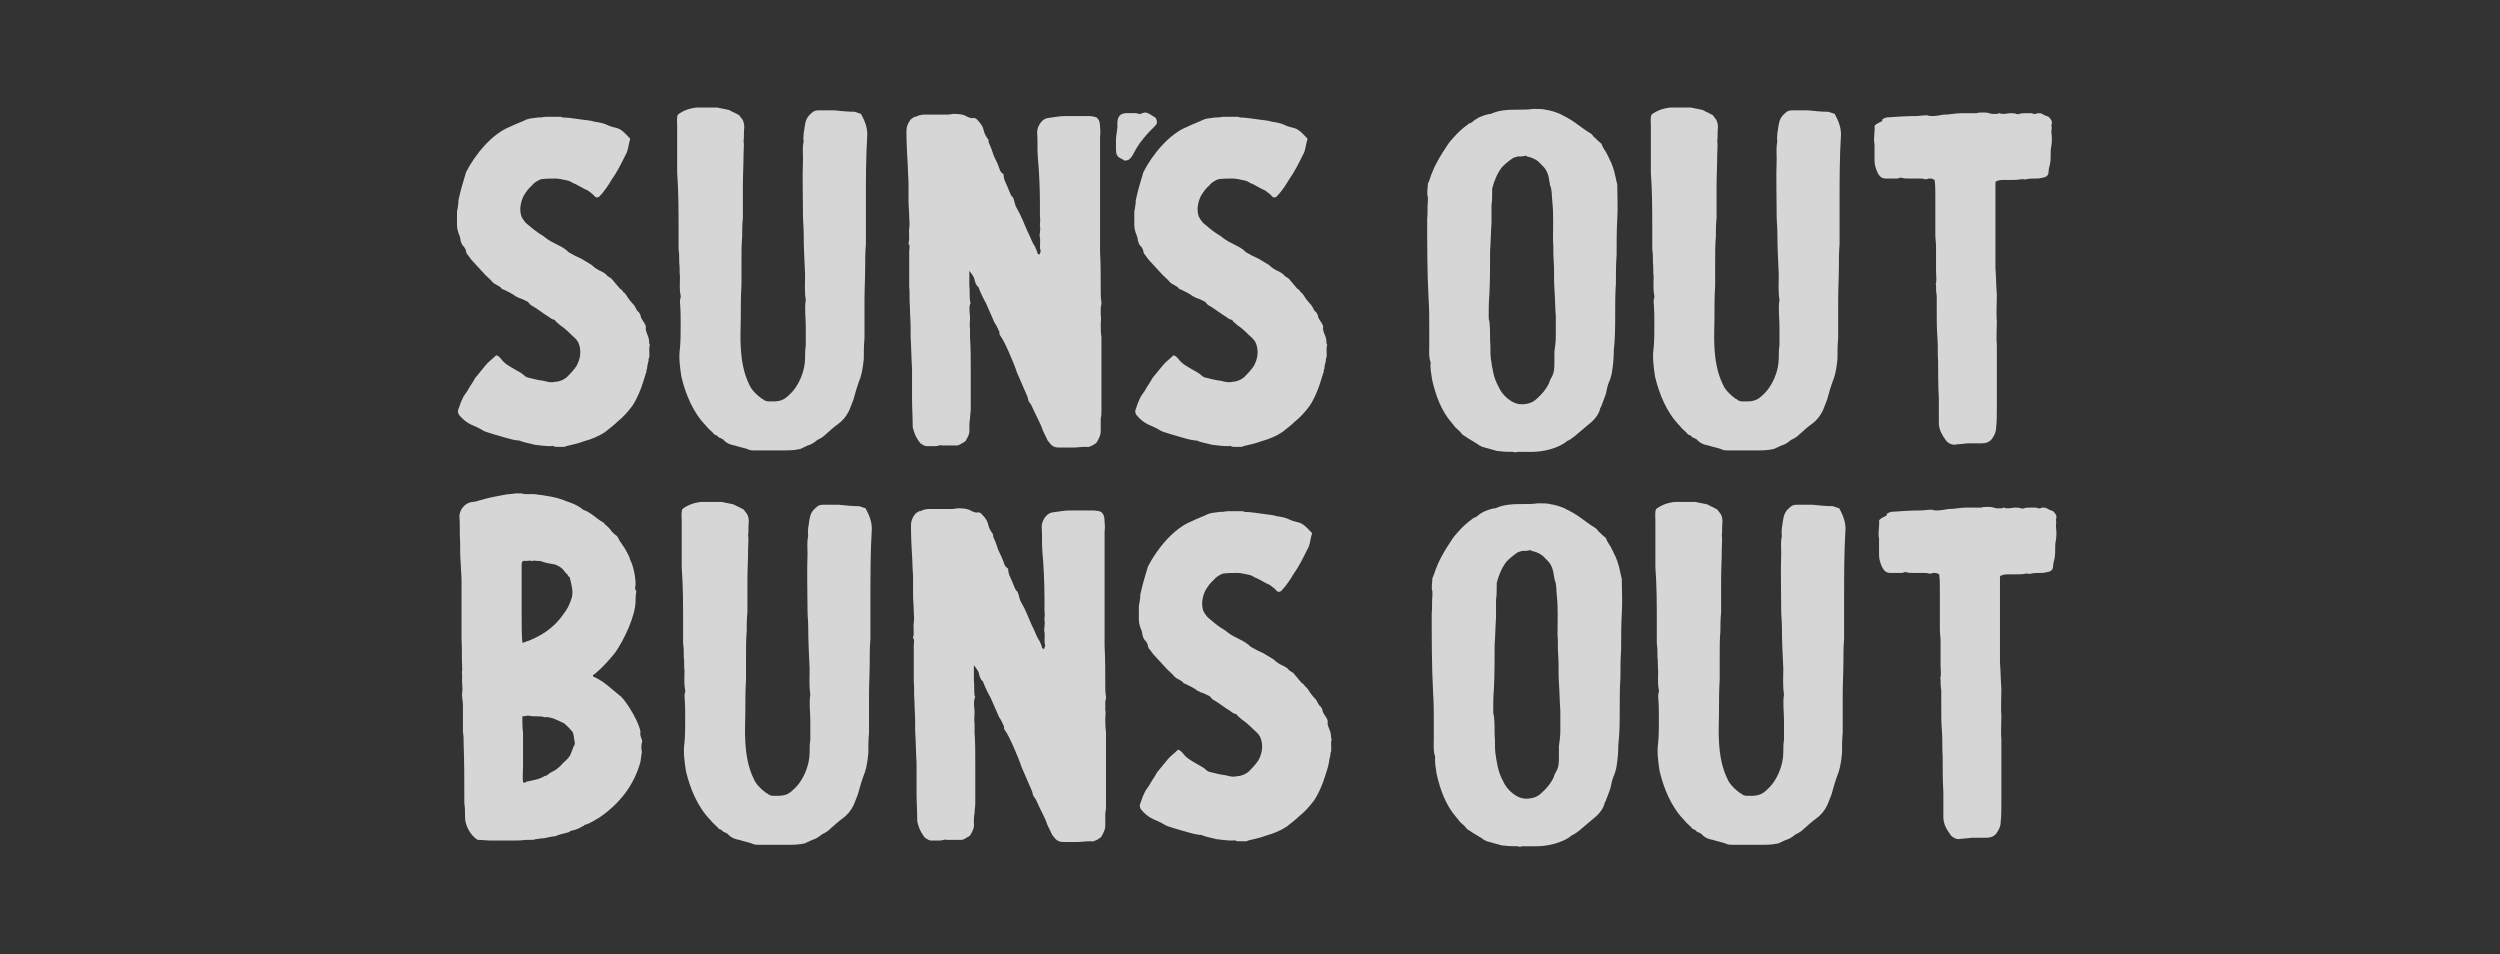 <svg width="186" height="71" viewBox="0 0 186 71" fill="none" xmlns="http://www.w3.org/2000/svg">
<rect x="0" y="0" width="186" height="71" fill="#333333" stroke="none"/>
<path d="M36.913 26.433C37.12 26.486 37.172 26.592 37.276 26.698C37.536 27.067 37.953 27.279 38.316 27.49C38.577 27.648 38.837 27.754 39.097 28.018C39.097 28.018 39.149 28.018 39.2 28.071C39.617 28.177 40.033 28.282 40.449 28.335C40.657 28.388 40.865 28.441 41.073 28.441C41.177 28.441 41.333 28.388 41.489 28.388C41.749 28.335 41.957 28.229 42.165 28.071C42.425 27.807 42.685 27.543 42.893 27.226C43.153 26.75 43.257 26.223 43.101 25.694C43.049 25.483 42.945 25.325 42.789 25.166C42.425 24.849 42.113 24.479 41.697 24.215C41.593 24.11 41.437 24.004 41.333 23.899C41.333 23.846 41.281 23.793 41.228 23.793C41.021 23.74 40.917 23.634 40.761 23.529C40.397 23.318 40.033 23 39.565 22.736C39.356 22.631 39.356 22.472 39.2 22.42C38.993 22.314 38.785 22.208 38.576 22.156C38.525 22.103 38.472 22.103 38.369 22.05C38.108 21.838 37.744 21.68 37.432 21.522C37.38 21.522 37.328 21.522 37.328 21.469C37.172 21.258 36.86 21.205 36.652 20.994C36.444 20.73 36.132 20.518 35.924 20.254C35.664 19.99 35.404 19.673 35.144 19.409C34.988 19.251 34.884 19.039 34.728 18.881C34.728 18.828 34.676 18.775 34.676 18.723C34.676 18.564 34.572 18.458 34.52 18.353C34.364 18.247 34.312 18.036 34.26 17.878C34.26 17.719 34.208 17.561 34.156 17.455C34.052 17.191 34 16.98 34 16.716V15.923C34 15.765 34 15.659 34.052 15.501C34.052 15.342 34.104 15.237 34.104 15.078V14.92C34.26 14.181 34.468 13.494 34.676 12.807C35.352 11.487 36.6 9.955 37.953 9.427C38.369 9.216 38.733 9.11 39.149 8.899C39.409 8.793 39.721 8.793 40.033 8.74H40.137C40.345 8.74 40.501 8.688 40.657 8.688H41.593C41.697 8.688 41.801 8.688 41.853 8.74C42.321 8.74 42.841 8.846 43.309 8.899C43.621 8.951 43.933 8.951 44.245 9.057C44.609 9.11 44.921 9.163 45.233 9.321C45.441 9.427 45.701 9.48 45.909 9.533C46.273 9.638 46.533 9.955 46.793 10.219C46.897 10.272 46.897 10.378 46.845 10.483C46.741 10.853 46.741 11.223 46.533 11.54C46.221 12.174 45.909 12.807 45.493 13.388C45.285 13.758 44.921 14.286 44.609 14.603C44.505 14.709 44.401 14.709 44.297 14.656C44.193 14.55 44.141 14.498 44.089 14.445C43.881 14.286 43.725 14.128 43.517 14.075C43.309 13.969 43.049 13.811 42.841 13.705C42.633 13.652 42.477 13.494 42.269 13.441C41.957 13.388 41.645 13.283 41.333 13.283C40.969 13.283 40.605 13.283 40.241 13.335C39.981 13.441 39.721 13.599 39.565 13.811C39.305 14.022 39.097 14.339 38.941 14.603C38.733 15.078 38.628 15.554 38.785 16.082C38.889 16.293 38.993 16.451 39.149 16.61C39.461 16.874 39.773 17.138 40.085 17.349C40.241 17.455 40.449 17.561 40.553 17.666C41.229 18.194 41.801 18.247 42.321 18.775C42.581 18.934 42.997 19.145 43.257 19.251C43.517 19.409 43.777 19.568 44.037 19.726C44.245 19.938 44.505 20.096 44.765 20.201C44.921 20.307 45.077 20.36 45.129 20.465C45.181 20.518 45.233 20.571 45.337 20.624C45.389 20.677 45.441 20.677 45.493 20.73C45.701 20.994 45.909 21.205 46.117 21.469C46.221 21.522 46.325 21.627 46.377 21.733C46.481 21.786 46.533 21.891 46.585 21.944C46.741 22.208 46.949 22.473 47.157 22.684C47.209 22.736 47.261 22.842 47.313 22.948C47.365 23.053 47.417 23.159 47.521 23.212C47.573 23.318 47.677 23.423 47.677 23.582C47.729 23.74 47.833 23.846 47.885 23.951C47.989 24.11 48.093 24.268 48.041 24.427C48.041 24.585 48.093 24.691 48.145 24.849C48.249 25.061 48.301 25.272 48.301 25.536C48.301 25.589 48.353 25.642 48.353 25.642C48.249 25.959 48.353 26.276 48.301 26.592C48.249 26.645 48.249 26.751 48.249 26.857C48.197 27.068 48.145 27.226 48.145 27.438C48.093 27.49 48.093 27.596 48.093 27.649C47.937 28.124 47.781 28.705 47.573 29.18C47.417 29.55 47.261 29.867 47.053 30.184C46.741 30.607 46.377 31.029 45.909 31.399C45.649 31.663 45.337 31.874 45.025 32.138C44.557 32.455 44.037 32.666 43.465 32.825C43.049 32.983 42.581 33.089 42.113 33.194C42.06 33.247 41.956 33.247 41.904 33.247H41.437C41.385 33.247 41.281 33.247 41.176 33.194C41.125 33.142 41.072 33.194 40.969 33.194C40.605 33.194 40.188 33.142 39.772 33.089C39.408 32.983 38.992 32.93 38.628 32.772H38.524C38.056 32.719 37.64 32.561 37.224 32.455C36.86 32.349 36.496 32.244 36.184 32.138C36.028 32.086 35.924 32.033 35.768 31.927C35.56 31.821 35.352 31.716 35.092 31.61C34.728 31.452 34.416 31.188 34.156 30.871C34.052 30.712 34.052 30.554 34.104 30.448C34.208 30.184 34.26 29.973 34.364 29.762C34.468 29.497 34.624 29.286 34.78 29.075C34.936 28.758 35.196 28.441 35.352 28.124C35.612 27.807 35.872 27.49 36.132 27.174C36.34 26.909 36.652 26.698 36.912 26.434L36.913 26.433Z" fill="white" fill-opacity="0.8"/>
<path d="M64.058 8.476C64.318 8.951 64.526 9.426 64.526 10.007C64.422 11.697 64.422 13.387 64.422 15.078V18.194C64.37 18.775 64.37 19.303 64.37 19.831C64.37 20.676 64.318 21.521 64.318 22.366V25.166C64.266 25.694 64.266 26.222 64.266 26.698C64.214 27.173 64.162 27.648 64.006 28.123C63.798 28.652 63.642 29.18 63.486 29.761C63.382 30.025 63.278 30.289 63.174 30.553C62.966 30.976 62.706 31.292 62.342 31.557C62.03 31.768 61.77 32.032 61.458 32.296C61.302 32.454 61.094 32.613 60.834 32.718C60.678 32.824 60.522 32.983 60.262 33.088C60.054 33.141 59.794 33.299 59.534 33.405C59.066 33.511 58.65 33.511 58.13 33.511H56.154C55.946 33.511 55.789 33.511 55.582 33.405C55.27 33.299 54.958 33.247 54.646 33.141C54.333 33.088 54.074 32.983 53.865 32.771C53.814 32.666 53.709 32.666 53.658 32.613C53.554 32.56 53.449 32.56 53.398 32.454C53.346 32.401 53.242 32.349 53.189 32.349C53.138 32.296 53.086 32.296 53.086 32.243C52.877 32.032 52.669 31.873 52.514 31.662C51.577 30.711 51.005 29.338 50.693 28.018C50.589 27.331 50.485 26.591 50.589 25.905C50.641 25.324 50.641 24.743 50.641 24.162C50.641 23.581 50.641 23.053 50.589 22.472C50.589 22.366 50.589 22.26 50.641 22.155V21.997C50.537 21.521 50.589 21.046 50.589 20.57C50.537 20.253 50.589 19.884 50.537 19.567C50.537 19.197 50.537 18.88 50.485 18.51V17.032C50.485 15.658 50.485 14.232 50.381 12.859V9.373C50.381 9.056 50.329 8.792 50.433 8.528C50.849 8.211 51.317 8.053 51.837 8H53.346C53.605 8.053 53.865 8.106 54.126 8.158C54.23 8.158 54.386 8.264 54.489 8.317C54.646 8.37 54.802 8.475 55.01 8.581C55.01 8.581 55.062 8.687 55.114 8.739C55.322 8.951 55.374 9.215 55.374 9.479C55.322 9.796 55.374 10.165 55.322 10.482C55.374 10.799 55.322 11.116 55.322 11.433C55.322 12.225 55.27 13.07 55.27 13.863V16.239C55.218 16.715 55.218 17.137 55.218 17.613C55.166 18.194 55.166 18.775 55.166 19.408V21.204C55.114 22.049 55.114 22.841 55.114 23.634C55.114 24.373 55.062 25.113 55.114 25.852C55.166 26.803 55.322 27.753 55.738 28.598C55.894 28.968 56.154 29.232 56.466 29.496C56.57 29.549 56.622 29.655 56.778 29.708C56.882 29.813 57.038 29.866 57.194 29.866H57.506C58.026 29.866 58.338 29.76 58.702 29.391C59.43 28.757 59.898 27.595 59.898 26.644C59.898 26.327 59.898 26.01 59.95 25.694V24.268C59.95 23.634 59.846 23 59.95 22.313C59.846 21.679 59.898 21.046 59.898 20.412C59.846 19.356 59.794 18.299 59.794 17.296C59.794 16.873 59.742 16.503 59.742 16.081C59.742 14.655 59.69 13.229 59.742 11.803C59.742 11.38 59.69 10.957 59.794 10.535C59.742 10.324 59.794 10.113 59.794 9.901C59.846 9.69 59.846 9.479 59.898 9.267C59.95 8.897 60.106 8.633 60.366 8.422C60.522 8.264 60.678 8.211 60.886 8.211H62.082C62.602 8.264 63.07 8.316 63.59 8.316C63.746 8.369 63.902 8.422 64.058 8.475L64.058 8.476Z" fill="white" fill-opacity="0.8"/>
<path d="M67.439 9.743C67.439 9.426 67.543 9.162 67.751 8.898C67.855 8.792 67.959 8.74 68.062 8.687C68.167 8.687 68.271 8.634 68.375 8.581C68.479 8.581 68.583 8.528 68.687 8.528H70.299C70.507 8.528 70.663 8.528 70.871 8.476C71.235 8.476 71.651 8.476 71.963 8.687C72.067 8.739 72.223 8.792 72.379 8.792C72.483 8.74 72.535 8.792 72.639 8.845C72.847 9.057 73.055 9.268 73.159 9.585C73.211 9.849 73.315 10.113 73.523 10.377C73.575 10.43 73.523 10.535 73.575 10.641C73.731 10.958 73.835 11.275 73.939 11.592C74.095 11.908 74.251 12.226 74.355 12.542C74.407 12.754 74.511 12.859 74.667 12.965C74.667 13.176 74.719 13.387 74.823 13.599C74.927 13.81 75.031 14.074 75.135 14.338C75.187 14.444 75.239 14.602 75.343 14.655C75.395 14.761 75.447 14.866 75.447 14.919C75.499 15.13 75.551 15.341 75.655 15.5C75.967 16.028 76.175 16.609 76.435 17.19C76.643 17.56 76.747 17.982 77.007 18.352C77.059 18.458 77.111 18.616 77.163 18.722C77.163 18.828 77.215 18.933 77.319 18.933C77.371 18.933 77.371 18.88 77.371 18.828C77.423 18.775 77.423 18.722 77.423 18.669C77.319 18.352 77.423 17.983 77.371 17.666C77.319 17.56 77.371 17.401 77.371 17.296C77.371 17.137 77.423 16.979 77.371 16.82V16.609C77.423 16.451 77.371 16.239 77.371 16.081V15.183C77.371 14.021 77.319 12.859 77.215 11.697C77.163 11.063 77.215 10.429 77.163 9.848C77.163 9.426 77.475 8.898 77.891 8.792C78.307 8.739 78.827 8.634 79.243 8.634H80.803C81.063 8.634 81.323 8.634 81.583 8.739C81.844 8.95 81.844 9.267 81.844 9.531C81.895 9.796 81.844 10.06 81.844 10.271V18.669C81.895 19.725 81.895 20.729 81.895 21.732C81.895 21.997 81.895 22.207 81.947 22.472C81.947 22.577 81.947 22.736 81.895 22.841V23.475C81.947 23.687 81.895 23.898 81.895 24.109C81.895 24.426 81.895 24.743 81.947 25.113V30.553C81.947 30.764 81.947 30.923 81.895 31.134V32.084C81.895 32.401 81.739 32.666 81.583 32.929C81.531 32.982 81.479 33.035 81.427 33.035C81.323 33.141 81.167 33.194 81.011 33.247C80.959 33.247 80.959 33.299 80.907 33.247H80.7C80.388 33.247 80.127 33.299 79.815 33.299H78.775C78.567 33.299 78.359 33.247 78.203 33.088C78.099 32.982 78.047 32.877 77.943 32.771C77.787 32.401 77.579 32.085 77.475 31.715C77.267 31.239 77.007 30.764 76.799 30.289C76.747 30.13 76.643 30.025 76.539 29.866C76.487 29.761 76.487 29.602 76.435 29.497C76.175 28.916 75.915 28.282 75.655 27.701C75.499 27.172 74.719 25.324 74.407 24.954C74.355 24.901 74.355 24.796 74.355 24.69C74.251 24.479 74.147 24.215 73.991 24.003L73.367 22.578C73.159 22.208 72.951 21.785 72.795 21.363C72.587 21.204 72.535 20.94 72.483 20.729C72.483 20.623 72.171 20.201 72.118 20.148V21.257C72.171 21.68 72.118 22.049 72.171 22.419C72.223 22.472 72.223 22.577 72.171 22.63C72.067 23 72.171 23.317 72.171 23.687C72.171 23.951 72.118 24.215 72.171 24.479V25.166C72.223 25.905 72.223 26.591 72.223 27.278V30.447C72.223 30.659 72.171 30.923 72.171 31.134C72.118 31.398 72.118 31.662 72.118 31.873C72.171 32.243 72.015 32.507 71.859 32.771C71.859 32.824 71.806 32.824 71.755 32.877C71.65 32.93 71.495 33.035 71.39 33.088C71.286 33.141 71.234 33.141 71.183 33.141H70.09C69.987 33.141 69.934 33.088 69.883 33.141C69.727 33.194 69.571 33.194 69.415 33.194H68.946C68.79 33.194 68.635 33.088 68.478 32.982C68.218 32.666 68.062 32.349 67.959 31.979C67.959 31.926 67.906 31.82 67.906 31.768C67.906 31.029 67.855 30.342 67.855 29.655V27.437C67.803 26.645 67.803 25.852 67.75 25.06V24.373C67.75 23.898 67.699 23.37 67.699 22.842C67.646 22.366 67.699 21.838 67.646 21.31V18.669C67.646 18.511 67.699 18.352 67.646 18.194C67.594 18.194 67.594 18.141 67.594 18.088C67.699 17.718 67.594 17.349 67.646 16.979C67.699 16.715 67.646 16.451 67.646 16.134C67.646 15.764 67.594 15.341 67.594 14.919V13.704C67.594 13.282 67.543 12.859 67.543 12.437C67.49 11.539 67.439 10.641 67.439 9.743L67.439 9.743Z" fill="white" fill-opacity="0.8"/>
<path d="M87.304 26.433C87.512 26.486 87.564 26.592 87.668 26.698C87.928 27.067 88.344 27.279 88.708 27.49C88.969 27.648 89.229 27.754 89.489 28.018C89.489 28.018 89.54 28.018 89.593 28.071C90.008 28.177 90.425 28.282 90.841 28.335C91.048 28.388 91.257 28.441 91.465 28.441C91.569 28.441 91.725 28.388 91.881 28.388C92.141 28.335 92.349 28.229 92.557 28.071C92.817 27.807 93.077 27.543 93.285 27.226C93.545 26.75 93.649 26.223 93.493 25.694C93.441 25.483 93.337 25.325 93.181 25.166C92.817 24.849 92.505 24.479 92.089 24.215C91.985 24.11 91.829 24.004 91.725 23.899C91.725 23.846 91.673 23.793 91.62 23.793C91.413 23.74 91.308 23.634 91.153 23.529C90.789 23.318 90.425 23 89.957 22.736C89.748 22.631 89.748 22.472 89.592 22.42C89.385 22.314 89.177 22.208 88.968 22.156C88.916 22.103 88.864 22.103 88.76 22.05C88.5 21.838 88.136 21.68 87.824 21.522C87.772 21.522 87.72 21.522 87.72 21.469C87.564 21.258 87.252 21.205 87.044 20.994C86.836 20.73 86.524 20.518 86.316 20.254C86.056 19.99 85.796 19.673 85.536 19.409C85.38 19.251 85.276 19.039 85.12 18.881C85.12 18.828 85.068 18.775 85.068 18.723C85.068 18.564 84.964 18.458 84.912 18.353C84.756 18.247 84.704 18.036 84.652 17.878C84.652 17.719 84.6 17.561 84.548 17.455C84.444 17.191 84.392 16.98 84.392 16.716V15.923C84.392 15.765 84.392 15.659 84.444 15.501C84.444 15.342 84.496 15.237 84.496 15.078V14.92C84.652 14.181 84.86 13.494 85.068 12.807C85.744 11.487 86.992 9.955 88.345 9.427C88.761 9.216 89.125 9.11 89.541 8.899C89.801 8.793 90.113 8.793 90.425 8.74H90.529C90.737 8.74 90.893 8.688 91.049 8.688H91.985C92.089 8.688 92.193 8.688 92.245 8.74C92.713 8.74 93.233 8.846 93.701 8.899C94.013 8.951 94.325 8.951 94.637 9.057C95.001 9.11 95.313 9.163 95.625 9.321C95.833 9.427 96.093 9.48 96.301 9.533C96.665 9.638 96.925 9.955 97.185 10.219C97.29 10.272 97.29 10.378 97.237 10.483C97.133 10.853 97.133 11.223 96.925 11.54C96.613 12.174 96.301 12.807 95.885 13.388C95.677 13.758 95.313 14.286 95.001 14.603C94.897 14.709 94.793 14.709 94.689 14.656C94.585 14.55 94.533 14.498 94.481 14.445C94.273 14.286 94.117 14.128 93.909 14.075C93.701 13.969 93.441 13.811 93.233 13.705C93.025 13.652 92.869 13.494 92.661 13.441C92.349 13.388 92.037 13.283 91.725 13.283C91.361 13.283 90.997 13.283 90.633 13.335C90.373 13.441 90.113 13.599 89.957 13.811C89.697 14.022 89.489 14.339 89.333 14.603C89.125 15.078 89.02 15.554 89.177 16.082C89.281 16.293 89.385 16.451 89.541 16.61C89.853 16.874 90.165 17.138 90.477 17.349C90.633 17.455 90.841 17.561 90.945 17.666C91.621 18.194 92.193 18.247 92.713 18.775C92.973 18.934 93.389 19.145 93.649 19.251C93.909 19.409 94.169 19.568 94.429 19.726C94.637 19.938 94.897 20.096 95.157 20.201C95.313 20.307 95.469 20.36 95.521 20.465C95.573 20.518 95.625 20.571 95.729 20.624C95.781 20.677 95.833 20.677 95.885 20.73C96.093 20.994 96.301 21.205 96.509 21.469C96.613 21.522 96.718 21.627 96.769 21.733C96.873 21.786 96.925 21.891 96.977 21.944C97.133 22.208 97.341 22.473 97.549 22.684C97.601 22.736 97.653 22.842 97.705 22.948C97.757 23.053 97.809 23.159 97.913 23.212C97.965 23.318 98.069 23.423 98.069 23.582C98.121 23.74 98.225 23.846 98.277 23.951C98.381 24.11 98.485 24.268 98.433 24.427C98.433 24.585 98.485 24.691 98.537 24.849C98.641 25.061 98.693 25.272 98.693 25.536C98.693 25.589 98.745 25.642 98.745 25.642C98.641 25.959 98.745 26.276 98.693 26.592C98.641 26.645 98.641 26.751 98.641 26.857C98.59 27.068 98.537 27.226 98.537 27.438C98.485 27.49 98.485 27.596 98.485 27.649C98.329 28.124 98.173 28.705 97.965 29.18C97.809 29.55 97.653 29.867 97.445 30.184C97.133 30.607 96.769 31.029 96.301 31.399C96.041 31.663 95.729 31.874 95.417 32.138C94.949 32.455 94.429 32.666 93.857 32.825C93.441 32.983 92.973 33.089 92.505 33.194C92.453 33.247 92.349 33.247 92.297 33.247H91.829C91.776 33.247 91.673 33.247 91.569 33.194C91.517 33.142 91.465 33.194 91.361 33.194C90.997 33.194 90.581 33.142 90.165 33.089C89.801 32.983 89.385 32.93 89.02 32.772H88.916C88.449 32.719 88.032 32.561 87.616 32.455C87.252 32.349 86.888 32.244 86.576 32.138C86.42 32.086 86.316 32.033 86.16 31.927C85.952 31.821 85.744 31.716 85.484 31.61C85.12 31.452 84.808 31.188 84.548 30.871C84.444 30.712 84.444 30.554 84.496 30.448C84.6 30.184 84.652 29.973 84.756 29.762C84.86 29.497 85.016 29.286 85.172 29.075C85.328 28.758 85.588 28.441 85.744 28.124C86.004 27.807 86.264 27.49 86.524 27.174C86.732 26.909 87.044 26.698 87.304 26.434L87.304 26.433Z" fill="white" fill-opacity="0.8"/>
<path d="M106.286 22.208C106.182 20.254 106.182 18.247 106.182 16.292C106.234 15.87 106.182 15.395 106.234 14.972V14.655C106.13 14.338 106.234 14.021 106.234 13.652C106.234 13.652 106.286 13.599 106.286 13.546C106.39 13.335 106.442 13.07 106.546 12.859C106.754 12.278 107.222 11.486 107.586 10.958C107.742 10.694 107.95 10.43 108.158 10.219C108.47 9.849 108.834 9.532 109.198 9.268C109.25 9.215 109.302 9.162 109.406 9.162C109.458 9.109 109.51 9.109 109.562 9.057C109.926 8.74 110.342 8.581 110.81 8.476H110.914C111.59 8.159 112.318 8.159 113.046 8.159C113.358 8.159 113.722 8.159 114.034 8.106H114.294C114.555 8.106 114.762 8.106 114.97 8.159C115.334 8.211 115.699 8.317 116.062 8.476C116.478 8.687 116.895 8.898 117.311 9.215C117.623 9.426 117.935 9.69 118.298 9.902C118.402 9.954 118.507 10.06 118.558 10.166C118.714 10.271 118.87 10.482 119.027 10.588C119.079 10.641 119.183 10.694 119.183 10.799C119.287 11.064 119.495 11.275 119.598 11.539C119.703 11.697 119.755 11.909 119.859 12.067C120.067 12.543 120.17 13.018 120.275 13.546C120.326 13.652 120.326 13.757 120.326 13.863C120.326 14.655 120.379 15.447 120.326 16.239C120.275 17.137 120.275 18.088 120.275 18.986C120.223 19.673 120.223 20.412 120.223 21.099C120.17 21.838 120.17 22.578 120.17 23.317C120.17 24.268 120.17 25.166 120.067 26.064C120.067 26.644 120.014 27.226 119.911 27.806C119.858 28.018 119.807 28.229 119.702 28.44C119.598 28.704 119.546 28.968 119.495 29.233C119.391 29.602 119.235 29.919 119.13 30.236C119.079 30.342 119.027 30.395 119.027 30.5C118.87 30.976 118.506 31.345 118.09 31.662C117.778 31.926 117.466 32.19 117.154 32.455C116.999 32.56 116.894 32.666 116.686 32.771C116.686 32.771 116.634 32.771 116.582 32.824C115.958 33.352 114.814 33.617 114.034 33.617H112.89C112.786 33.669 112.682 33.669 112.578 33.617C112.214 33.617 111.902 33.617 111.538 33.564H111.434C111.07 33.458 110.654 33.352 110.29 33.247C110.185 33.194 110.029 33.141 109.926 33.035C109.666 32.877 109.405 32.719 109.145 32.56C109.042 32.454 108.833 32.402 108.729 32.243C108.678 32.138 108.522 32.032 108.417 31.926C108.261 31.821 108.157 31.609 108.001 31.451C107.221 30.553 106.805 29.391 106.545 28.229C106.493 27.806 106.389 27.384 106.441 26.961C106.285 26.539 106.337 26.064 106.337 25.641V24.373C106.337 23.634 106.337 22.948 106.285 22.208L106.286 22.208ZM110.862 25.324C110.914 25.799 110.862 26.222 110.914 26.645C111.018 27.384 111.122 28.124 111.486 28.758C111.746 29.391 112.474 30.078 113.202 30.078C113.618 30.078 114.034 29.972 114.347 29.655C114.711 29.339 115.023 28.969 115.231 28.546C115.283 28.388 115.335 28.229 115.439 28.071C115.647 27.701 115.647 27.331 115.647 26.962V26.169C115.699 25.8 115.751 25.43 115.751 25.06V23.529C115.699 22.842 115.699 22.155 115.647 21.469C115.595 20.782 115.647 20.096 115.595 19.409C115.543 18.881 115.595 18.353 115.543 17.877C115.543 16.927 115.595 15.923 115.491 14.972C115.439 14.602 115.491 14.18 115.335 13.81C115.283 13.704 115.335 13.652 115.283 13.546C115.231 13.124 115.127 12.701 114.815 12.384C114.711 12.278 114.555 12.12 114.451 12.014C114.191 11.803 113.879 11.697 113.619 11.645C113.567 11.592 113.514 11.592 113.463 11.592C113.307 11.645 113.099 11.645 112.891 11.645C112.786 11.697 112.683 11.697 112.579 11.75C112.267 11.961 112.007 12.173 111.747 12.437C111.383 12.912 111.175 13.44 111.019 14.021V14.18C111.019 14.55 111.019 14.919 110.967 15.289V16.609C110.914 17.296 110.914 17.983 110.863 18.669C110.863 19.726 110.863 20.835 110.811 21.891C110.759 22.472 110.759 23 110.759 23.581C110.759 23.687 110.759 23.793 110.811 23.898C110.863 24.373 110.863 24.849 110.863 25.324L110.862 25.324Z" fill="white" fill-opacity="0.8"/>
<path d="M136.501 8.476C136.76 8.951 136.969 9.426 136.969 10.007C136.864 11.697 136.864 13.387 136.864 15.078V18.194C136.813 18.775 136.813 19.303 136.813 19.831C136.813 20.676 136.76 21.521 136.76 22.366V25.166C136.708 25.694 136.708 26.222 136.708 26.698C136.657 27.173 136.604 27.648 136.448 28.123C136.241 28.652 136.084 29.18 135.929 29.761C135.824 30.025 135.72 30.289 135.616 30.553C135.408 30.976 135.148 31.292 134.784 31.557C134.472 31.768 134.212 32.032 133.9 32.296C133.744 32.454 133.536 32.613 133.276 32.718C133.12 32.824 132.964 32.983 132.704 33.088C132.496 33.141 132.236 33.299 131.976 33.405C131.508 33.511 131.092 33.511 130.572 33.511H128.596C128.388 33.511 128.232 33.511 128.024 33.405C127.712 33.299 127.4 33.247 127.088 33.141C126.776 33.088 126.516 32.983 126.308 32.771C126.256 32.666 126.152 32.666 126.1 32.613C125.996 32.56 125.892 32.56 125.84 32.454C125.788 32.401 125.684 32.349 125.632 32.349C125.58 32.296 125.528 32.296 125.528 32.243C125.32 32.032 125.112 31.873 124.956 31.662C124.02 30.711 123.447 29.338 123.135 28.018C123.031 27.331 122.928 26.591 123.031 25.905C123.084 25.324 123.084 24.743 123.084 24.162C123.084 23.581 123.084 23.053 123.031 22.472C123.031 22.366 123.031 22.26 123.084 22.155V21.997C122.979 21.521 123.031 21.046 123.031 20.57C122.979 20.253 123.031 19.884 122.979 19.567C122.979 19.197 122.979 18.88 122.928 18.51V17.032C122.928 15.658 122.928 14.232 122.824 12.859V9.373C122.824 9.056 122.772 8.792 122.875 8.528C123.291 8.211 123.76 8.053 124.28 8H125.788C126.048 8.053 126.308 8.106 126.568 8.158C126.672 8.158 126.828 8.264 126.932 8.317C127.088 8.37 127.244 8.475 127.452 8.581C127.452 8.581 127.504 8.687 127.556 8.739C127.764 8.951 127.816 9.215 127.816 9.479C127.764 9.796 127.816 10.165 127.764 10.482C127.816 10.799 127.764 11.116 127.764 11.433C127.764 12.225 127.712 13.07 127.712 13.863V16.239C127.66 16.715 127.66 17.137 127.66 17.613C127.608 18.194 127.608 18.775 127.608 19.408V21.204C127.556 22.049 127.556 22.841 127.556 23.634C127.556 24.373 127.504 25.113 127.556 25.852C127.608 26.803 127.764 27.753 128.18 28.598C128.336 28.968 128.596 29.232 128.908 29.496C129.012 29.549 129.064 29.655 129.22 29.708C129.324 29.813 129.48 29.866 129.636 29.866H129.948C130.468 29.866 130.78 29.76 131.144 29.391C131.872 28.757 132.34 27.595 132.34 26.644C132.34 26.327 132.34 26.01 132.392 25.694V24.268C132.392 23.634 132.288 23 132.392 22.313C132.288 21.679 132.34 21.046 132.34 20.412C132.288 19.356 132.236 18.299 132.236 17.296C132.236 16.873 132.184 16.503 132.184 16.081C132.184 14.655 132.132 13.229 132.184 11.803C132.184 11.38 132.132 10.957 132.236 10.535C132.184 10.324 132.236 10.113 132.236 9.901C132.288 9.69 132.288 9.479 132.34 9.267C132.392 8.897 132.548 8.633 132.808 8.422C132.964 8.264 133.12 8.211 133.328 8.211H134.524C135.045 8.264 135.512 8.316 136.032 8.316C136.188 8.369 136.344 8.422 136.501 8.475V8.476Z" fill="white" fill-opacity="0.8"/>
<path d="M139.465 9.373C139.621 9.162 139.881 9.109 140.037 9.004V8.898C140.141 8.792 140.245 8.792 140.348 8.739C141.076 8.687 141.805 8.634 142.533 8.634C142.793 8.634 143.053 8.581 143.261 8.581H143.416C143.521 8.634 143.677 8.634 143.781 8.634C144.041 8.634 144.301 8.581 144.613 8.528H144.665C145.081 8.528 145.497 8.422 145.913 8.422H147.057C147.213 8.37 147.369 8.37 147.525 8.37C147.681 8.37 147.837 8.37 147.993 8.422C148.045 8.422 148.149 8.475 148.201 8.475H148.565C148.617 8.475 148.669 8.422 148.773 8.422C148.877 8.475 148.929 8.475 149.033 8.475C149.241 8.475 149.449 8.422 149.605 8.422C149.761 8.422 149.865 8.422 150.021 8.475C150.073 8.475 150.177 8.528 150.229 8.475C150.385 8.422 150.541 8.422 150.645 8.422H151.061C151.165 8.422 151.217 8.422 151.269 8.475H151.477C151.529 8.422 151.633 8.422 151.685 8.422C151.789 8.422 151.841 8.422 151.945 8.475C152.101 8.581 152.257 8.634 152.413 8.686C152.621 8.898 152.725 9.056 152.621 9.32C152.673 9.479 152.621 9.69 152.621 9.848C152.673 10.165 152.673 10.535 152.621 10.852C152.569 11.063 152.569 11.274 152.569 11.486C152.569 11.75 152.569 11.961 152.517 12.225C152.465 12.437 152.413 12.595 152.413 12.806C152.413 12.964 152.309 13.123 152.153 13.176C151.945 13.229 151.737 13.281 151.581 13.281C151.269 13.281 151.009 13.281 150.749 13.334C150.697 13.387 150.645 13.334 150.541 13.334H150.385C150.125 13.387 149.865 13.387 149.553 13.387H149.137C148.929 13.387 148.721 13.387 148.513 13.493C148.461 13.493 148.461 13.598 148.461 13.651V19.936C148.513 20.623 148.513 21.257 148.565 21.943C148.565 22.63 148.513 23.317 148.565 23.951C148.565 24.532 148.513 25.113 148.565 25.694V30.341C148.565 30.817 148.565 31.345 148.513 31.82C148.513 32.137 148.357 32.454 148.149 32.718C147.993 32.877 147.785 32.982 147.473 32.982H146.381C146.069 33.035 145.705 33.035 145.393 33.088C145.185 33.088 144.977 32.982 144.821 32.824C144.509 32.401 144.249 31.979 144.249 31.451V29.602C144.197 28.704 144.197 27.806 144.197 26.908C144.145 26.328 144.197 25.694 144.145 25.113C144.093 24.479 144.093 23.898 144.093 23.264V21.996C144.041 21.732 144.041 21.468 144.041 21.204C144.041 21.151 143.989 21.098 144.041 21.046C144.093 20.782 144.041 20.465 144.041 20.201V18.352C144.041 18.035 143.989 17.771 143.989 17.454V14.443C143.989 14.127 143.989 13.757 143.937 13.387C143.885 13.387 143.885 13.334 143.833 13.334C143.729 13.281 143.625 13.281 143.521 13.281C143.469 13.281 143.417 13.281 143.365 13.334H143.209C143.053 13.281 142.897 13.281 142.741 13.281H141.961C141.805 13.281 141.649 13.281 141.493 13.229C141.389 13.176 141.285 13.281 141.181 13.281H140.297C140.037 13.281 139.881 13.176 139.725 12.912C139.569 12.595 139.465 12.278 139.465 11.961V10.746C139.361 10.271 139.517 9.796 139.465 9.373L139.465 9.373Z" fill="white" fill-opacity="0.8"/>
<path d="M34.182 38.4C34.182 37.978 34.547 37.397 35.17 37.344C35.378 37.344 35.587 37.238 35.847 37.185C36.367 37.027 36.938 36.921 37.511 36.816C37.771 36.763 38.031 36.763 38.343 36.71H38.81C38.966 36.763 39.071 36.763 39.175 36.763H39.747C40.578 36.868 41.411 36.974 42.139 37.291C42.607 37.449 43.023 37.608 43.387 37.925C44.011 38.136 44.375 38.611 44.895 38.875C45.051 39.087 45.259 39.192 45.415 39.404C45.519 39.562 45.675 39.721 45.831 39.826C45.987 39.932 46.039 40.143 46.143 40.301C46.247 40.407 46.299 40.566 46.403 40.671C46.507 40.83 46.871 41.463 46.871 41.622C47.131 42.097 47.287 42.942 47.287 43.471C47.287 43.629 47.183 43.84 47.339 43.946V44.051C47.287 44.263 47.287 44.474 47.287 44.685C47.287 45.847 46.403 47.643 45.779 48.541C45.311 49.122 44.843 49.65 44.271 50.126C44.218 50.178 44.166 50.178 44.115 50.231C44.115 50.337 44.166 50.39 44.271 50.39C44.687 50.601 45.051 50.865 45.362 51.129C45.675 51.393 45.934 51.604 46.247 51.869C46.715 52.344 47.651 53.928 47.651 54.51C47.599 54.668 47.703 54.879 47.755 55.038C47.755 55.09 47.807 55.143 47.755 55.249C47.703 55.46 47.703 55.672 47.755 55.936C47.703 56.2 47.703 56.411 47.651 56.675C47.183 58.418 46.091 59.791 44.635 60.795C44.271 61.006 43.907 61.27 43.49 61.376C43.438 61.428 43.387 61.481 43.334 61.481C43.075 61.64 42.815 61.745 42.554 61.798C42.45 61.798 42.398 61.851 42.346 61.904C42.034 62.01 41.618 62.062 41.306 62.221C40.942 62.221 40.63 62.379 40.266 62.379C40.162 62.379 40.006 62.432 39.85 62.432C39.746 62.485 39.642 62.485 39.486 62.485H39.122C38.758 62.537 38.394 62.537 38.03 62.537H36.574C36.21 62.537 35.846 62.485 35.534 62.485C35.014 62.168 34.598 61.428 34.598 60.794C34.598 60.425 34.598 60.108 34.546 59.738V59.474C34.546 58.048 34.546 56.675 34.494 55.302C34.494 54.985 34.494 54.721 34.442 54.456V52.449C34.442 52.132 34.338 51.816 34.39 51.499C34.442 51.129 34.338 50.706 34.39 50.337C34.39 50.178 34.338 50.02 34.39 49.861V49.756C34.338 49.016 34.39 48.277 34.338 47.537V43.154C34.338 42.784 34.286 42.414 34.286 42.044C34.233 41.463 34.233 40.882 34.233 40.301C34.182 39.668 34.233 39.034 34.182 38.4L34.182 38.4ZM38.863 47.801C38.915 47.801 38.915 47.854 38.967 47.801C40.111 47.432 41.203 46.745 41.879 45.742C42.191 45.372 42.399 44.95 42.555 44.421C42.659 43.946 42.503 43.471 42.399 42.995C42.399 42.943 42.347 42.89 42.295 42.89C42.243 42.784 42.191 42.678 42.087 42.626C41.879 42.309 41.619 42.097 41.255 41.992C40.943 41.939 40.631 41.886 40.319 41.781C40.215 41.728 40.111 41.728 40.007 41.728H39.851C39.799 41.675 39.747 41.728 39.643 41.728H39.435C39.435 41.675 39.383 41.675 39.331 41.728H38.915C38.811 41.833 38.811 41.939 38.811 41.992V46.006C38.811 46.587 38.811 47.221 38.863 47.802L38.863 47.801ZM38.915 54.562V56.992C38.915 57.414 38.863 57.837 38.915 58.207C39.019 58.26 39.123 58.207 39.175 58.154C39.643 58.048 40.111 57.995 40.527 57.731C40.735 57.731 40.839 57.52 40.995 57.467C41.359 57.309 41.671 57.045 41.931 56.728C42.191 56.517 42.399 56.305 42.503 55.989C42.555 55.883 42.607 55.724 42.659 55.566C42.763 55.46 42.763 55.355 42.763 55.196C42.711 55.038 42.711 54.827 42.659 54.615C42.607 54.51 42.607 54.404 42.503 54.351C42.347 54.14 42.139 53.981 41.983 53.823C41.515 53.612 41.099 53.348 40.579 53.348C40.527 53.401 40.475 53.348 40.475 53.348C40.319 53.295 40.111 53.295 39.903 53.295C39.695 53.295 39.539 53.295 39.331 53.242C39.175 53.242 39.018 53.295 38.862 53.295C38.862 53.718 38.862 54.14 38.915 54.562L38.915 54.562Z" fill="white" fill-opacity="0.8"/>
<path d="M64.396 37.819C64.656 38.294 64.864 38.77 64.864 39.351C64.76 41.041 64.76 42.731 64.76 44.421V47.537C64.708 48.118 64.708 48.647 64.708 49.175C64.708 50.02 64.656 50.865 64.656 51.71V54.509C64.604 55.038 64.604 55.566 64.604 56.041C64.552 56.516 64.5 56.992 64.344 57.467C64.136 57.995 63.98 58.523 63.824 59.104C63.72 59.368 63.616 59.632 63.512 59.897C63.304 60.319 63.044 60.636 62.68 60.9C62.368 61.111 62.108 61.375 61.796 61.639C61.64 61.798 61.432 61.956 61.172 62.062C61.016 62.168 60.86 62.326 60.6 62.432C60.392 62.484 60.132 62.643 59.872 62.749C59.404 62.854 58.988 62.854 58.468 62.854H56.492C56.284 62.854 56.127 62.854 55.92 62.749C55.608 62.643 55.296 62.59 54.984 62.484C54.671 62.432 54.412 62.326 54.203 62.115C54.151 62.009 54.047 62.009 53.996 61.956C53.891 61.904 53.787 61.904 53.736 61.798C53.684 61.745 53.58 61.692 53.527 61.692C53.475 61.639 53.423 61.639 53.423 61.587C53.215 61.375 53.007 61.217 52.851 61.006C51.915 60.055 51.343 58.682 51.031 57.361C50.927 56.675 50.823 55.935 50.927 55.248C50.979 54.667 50.979 54.086 50.979 53.505C50.979 52.924 50.979 52.396 50.927 51.815C50.927 51.71 50.927 51.604 50.979 51.498V51.34C50.875 50.865 50.927 50.389 50.927 49.914C50.875 49.597 50.927 49.227 50.875 48.91C50.875 48.541 50.875 48.224 50.823 47.854V46.375C50.823 45.002 50.823 43.576 50.719 42.203V38.717C50.719 38.4 50.667 38.136 50.771 37.871C51.187 37.555 51.655 37.396 52.175 37.343H53.684C53.943 37.396 54.203 37.449 54.464 37.502C54.568 37.502 54.724 37.607 54.827 37.66C54.984 37.713 55.14 37.819 55.347 37.924C55.347 37.924 55.399 38.03 55.452 38.083C55.66 38.294 55.712 38.558 55.712 38.822C55.66 39.139 55.712 39.509 55.66 39.825C55.712 40.142 55.66 40.459 55.66 40.776C55.66 41.569 55.608 42.413 55.608 43.206V45.583C55.555 46.058 55.555 46.481 55.555 46.956C55.504 47.537 55.504 48.118 55.504 48.752V50.547C55.452 51.392 55.452 52.185 55.452 52.977C55.452 53.716 55.399 54.456 55.452 55.195C55.504 56.146 55.66 57.097 56.076 57.942C56.232 58.311 56.492 58.575 56.804 58.84C56.908 58.892 56.96 58.998 57.116 59.051C57.22 59.157 57.376 59.209 57.532 59.209H57.843C58.364 59.209 58.676 59.104 59.04 58.734C59.768 58.1 60.236 56.938 60.236 55.987C60.236 55.671 60.236 55.354 60.288 55.037V53.611C60.288 52.977 60.184 52.343 60.288 51.657C60.184 51.023 60.236 50.389 60.236 49.755C60.184 48.699 60.132 47.642 60.132 46.639C60.132 46.216 60.08 45.847 60.08 45.424C60.08 43.998 60.028 42.572 60.08 41.146C60.08 40.723 60.028 40.301 60.132 39.878C60.08 39.667 60.132 39.456 60.132 39.244C60.184 39.033 60.184 38.822 60.236 38.611C60.288 38.241 60.444 37.977 60.704 37.766C60.86 37.607 61.016 37.554 61.224 37.554H62.42C62.94 37.607 63.408 37.66 63.928 37.66C64.084 37.713 64.24 37.766 64.396 37.818L64.396 37.819Z" fill="white" fill-opacity="0.8"/>
<path d="M67.776 39.087C67.776 38.77 67.881 38.506 68.088 38.242C68.193 38.136 68.297 38.083 68.4 38.03C68.504 38.03 68.609 37.978 68.713 37.925C68.817 37.925 68.921 37.872 69.025 37.872H70.637C70.844 37.872 71.001 37.872 71.209 37.819C71.573 37.819 71.989 37.819 72.301 38.03C72.405 38.083 72.561 38.136 72.717 38.136C72.821 38.083 72.873 38.136 72.977 38.189C73.185 38.4 73.393 38.611 73.497 38.928C73.549 39.192 73.653 39.456 73.861 39.721C73.913 39.773 73.861 39.879 73.913 39.985C74.069 40.301 74.173 40.619 74.277 40.935C74.433 41.252 74.589 41.569 74.693 41.886C74.745 42.097 74.849 42.203 75.005 42.309C75.005 42.52 75.057 42.731 75.161 42.942C75.265 43.154 75.369 43.418 75.473 43.682C75.525 43.788 75.577 43.946 75.681 43.999C75.733 44.104 75.785 44.21 75.785 44.263C75.837 44.474 75.889 44.685 75.993 44.844C76.305 45.372 76.513 45.953 76.773 46.534C76.981 46.904 77.085 47.326 77.345 47.696C77.397 47.801 77.449 47.96 77.501 48.066C77.501 48.171 77.553 48.277 77.657 48.277C77.709 48.277 77.709 48.224 77.709 48.171C77.761 48.119 77.761 48.066 77.761 48.013C77.657 47.696 77.761 47.326 77.709 47.01C77.657 46.904 77.709 46.745 77.709 46.64C77.709 46.481 77.761 46.323 77.709 46.164V45.953C77.761 45.794 77.709 45.583 77.709 45.425V44.527C77.709 43.365 77.657 42.203 77.553 41.041C77.501 40.407 77.553 39.773 77.501 39.192C77.501 38.77 77.813 38.241 78.229 38.136C78.645 38.083 79.165 37.977 79.581 37.977H81.141C81.401 37.977 81.661 37.977 81.921 38.083C82.181 38.294 82.181 38.611 82.181 38.875C82.233 39.139 82.181 39.403 82.181 39.615V48.013C82.233 49.069 82.233 50.072 82.233 51.076C82.233 51.34 82.233 51.551 82.285 51.815C82.285 51.921 82.285 52.08 82.233 52.185V52.819C82.285 53.03 82.233 53.242 82.233 53.453C82.233 53.77 82.233 54.087 82.285 54.456V59.897C82.285 60.108 82.285 60.266 82.233 60.477V61.428C82.233 61.745 82.077 62.009 81.921 62.273C81.869 62.326 81.817 62.379 81.765 62.379C81.661 62.485 81.505 62.537 81.349 62.59C81.297 62.59 81.297 62.643 81.245 62.59H81.037C80.725 62.59 80.465 62.643 80.153 62.643H79.113C78.905 62.643 78.697 62.59 78.541 62.432C78.437 62.326 78.385 62.221 78.281 62.115C78.125 61.745 77.917 61.428 77.813 61.059C77.605 60.583 77.345 60.108 77.137 59.632C77.085 59.474 76.981 59.368 76.877 59.21C76.825 59.104 76.825 58.946 76.773 58.84C76.513 58.259 76.253 57.625 75.993 57.044C75.837 56.516 75.057 54.668 74.745 54.298C74.693 54.245 74.693 54.14 74.693 54.034C74.589 53.822 74.484 53.559 74.329 53.347L73.705 51.921C73.497 51.551 73.288 51.129 73.133 50.706C72.925 50.548 72.873 50.284 72.821 50.072C72.821 49.967 72.509 49.544 72.456 49.492V50.601C72.509 51.023 72.456 51.393 72.509 51.763C72.561 51.815 72.561 51.921 72.509 51.974C72.405 52.344 72.509 52.661 72.509 53.03C72.509 53.294 72.456 53.559 72.509 53.823V54.509C72.561 55.249 72.561 55.935 72.561 56.622V59.791C72.561 60.002 72.509 60.266 72.509 60.478C72.456 60.742 72.456 61.006 72.456 61.217C72.509 61.587 72.353 61.851 72.197 62.115C72.197 62.168 72.144 62.168 72.093 62.221C71.988 62.273 71.832 62.379 71.728 62.432C71.624 62.485 71.572 62.485 71.52 62.485H70.428C70.325 62.485 70.272 62.432 70.221 62.485C70.065 62.538 69.909 62.538 69.753 62.538H69.284C69.128 62.538 68.972 62.432 68.816 62.326C68.556 62.009 68.4 61.692 68.296 61.323C68.296 61.27 68.244 61.164 68.244 61.112C68.244 60.372 68.192 59.685 68.192 58.999V56.781C68.141 55.988 68.141 55.196 68.088 54.404V53.717C68.088 53.242 68.037 52.714 68.037 52.185C67.984 51.71 68.037 51.182 67.984 50.654V48.013C67.984 47.854 68.037 47.696 67.984 47.538C67.932 47.538 67.932 47.485 67.932 47.432C68.037 47.062 67.932 46.692 67.984 46.323C68.037 46.059 67.984 45.794 67.984 45.478C67.984 45.108 67.932 44.685 67.932 44.263V43.048C67.932 42.625 67.88 42.203 67.88 41.781C67.828 40.882 67.776 39.985 67.776 39.087L67.776 39.087Z" fill="white" fill-opacity="0.8"/>
<path d="M87.642 55.777C87.85 55.83 87.902 55.936 88.006 56.041C88.266 56.411 88.682 56.622 89.046 56.834C89.306 56.992 89.567 57.098 89.826 57.362C89.826 57.362 89.878 57.362 89.93 57.414C90.346 57.52 90.763 57.626 91.178 57.679C91.386 57.731 91.595 57.784 91.802 57.784C91.907 57.784 92.063 57.732 92.219 57.732C92.479 57.679 92.686 57.573 92.895 57.415C93.155 57.151 93.415 56.886 93.623 56.57C93.883 56.094 93.987 55.566 93.831 55.038C93.779 54.827 93.674 54.668 93.519 54.51C93.155 54.193 92.843 53.823 92.427 53.559C92.323 53.453 92.167 53.348 92.062 53.242C92.062 53.19 92.011 53.137 91.958 53.137C91.751 53.084 91.646 52.978 91.49 52.872C91.126 52.661 90.763 52.344 90.294 52.08C90.086 51.974 90.086 51.816 89.93 51.763C89.722 51.658 89.514 51.552 89.306 51.499C89.254 51.447 89.202 51.447 89.098 51.394C88.838 51.182 88.474 51.024 88.162 50.865C88.11 50.865 88.058 50.865 88.058 50.813C87.902 50.602 87.59 50.549 87.382 50.337C87.174 50.073 86.862 49.862 86.654 49.598C86.394 49.334 86.134 49.017 85.874 48.753C85.718 48.594 85.614 48.383 85.458 48.225C85.458 48.172 85.406 48.119 85.406 48.066C85.406 47.908 85.302 47.802 85.25 47.697C85.094 47.591 85.042 47.38 84.99 47.221C84.99 47.063 84.938 46.904 84.886 46.799C84.782 46.535 84.73 46.323 84.73 46.059V45.267C84.73 45.109 84.73 45.003 84.782 44.845C84.782 44.686 84.834 44.581 84.834 44.422V44.264C84.99 43.524 85.198 42.838 85.406 42.151C86.082 40.831 87.33 39.299 88.683 38.771C89.099 38.559 89.463 38.454 89.879 38.242C90.139 38.137 90.451 38.137 90.763 38.084H90.867C91.075 38.084 91.231 38.031 91.387 38.031H92.323C92.427 38.031 92.531 38.031 92.583 38.084C93.051 38.084 93.571 38.19 94.039 38.242C94.351 38.295 94.663 38.295 94.975 38.401C95.339 38.454 95.651 38.507 95.963 38.665C96.171 38.771 96.431 38.823 96.639 38.876C97.003 38.982 97.263 39.299 97.523 39.563C97.627 39.616 97.627 39.721 97.575 39.827C97.471 40.197 97.471 40.566 97.263 40.883C96.951 41.517 96.639 42.151 96.223 42.732C96.015 43.102 95.651 43.63 95.339 43.947C95.235 44.053 95.131 44.053 95.027 44C94.923 43.894 94.871 43.841 94.819 43.788C94.611 43.63 94.455 43.472 94.247 43.419C94.039 43.313 93.779 43.154 93.571 43.049C93.363 42.996 93.207 42.837 92.999 42.785C92.687 42.732 92.375 42.626 92.063 42.626C91.699 42.626 91.335 42.626 90.971 42.679C90.711 42.785 90.451 42.943 90.295 43.154C90.035 43.366 89.827 43.682 89.671 43.947C89.463 44.422 89.358 44.897 89.515 45.425C89.619 45.637 89.723 45.795 89.879 45.954C90.191 46.218 90.503 46.482 90.815 46.693C90.971 46.799 91.179 46.904 91.283 47.01C91.959 47.538 92.531 47.591 93.051 48.119C93.311 48.278 93.727 48.489 93.987 48.594C94.247 48.753 94.507 48.911 94.767 49.07C94.975 49.281 95.235 49.44 95.495 49.545C95.651 49.651 95.807 49.703 95.859 49.809C95.911 49.862 95.963 49.915 96.067 49.968C96.119 50.02 96.171 50.02 96.223 50.073C96.431 50.337 96.639 50.549 96.847 50.813C96.951 50.865 97.055 50.971 97.107 51.077C97.211 51.13 97.263 51.235 97.315 51.288C97.471 51.552 97.679 51.816 97.887 52.028C97.939 52.08 97.991 52.186 98.043 52.292C98.095 52.397 98.147 52.503 98.251 52.556C98.303 52.661 98.407 52.767 98.407 52.925C98.459 53.084 98.563 53.19 98.615 53.295C98.719 53.454 98.823 53.612 98.771 53.771C98.771 53.929 98.823 54.035 98.875 54.193C98.979 54.404 99.031 54.616 99.031 54.88C99.031 54.932 99.083 54.985 99.083 54.985C98.979 55.302 99.083 55.619 99.031 55.936C98.979 55.989 98.979 56.094 98.979 56.2C98.927 56.412 98.875 56.57 98.875 56.781C98.823 56.834 98.823 56.94 98.823 56.993C98.667 57.468 98.511 58.049 98.303 58.524C98.147 58.894 97.991 59.211 97.783 59.528C97.471 59.95 97.107 60.373 96.639 60.742C96.379 61.007 96.067 61.218 95.755 61.482C95.287 61.799 94.767 62.01 94.195 62.169C93.779 62.327 93.311 62.433 92.843 62.538C92.79 62.591 92.686 62.591 92.635 62.591H92.167C92.114 62.591 92.011 62.591 91.906 62.538C91.855 62.485 91.802 62.538 91.699 62.538C91.335 62.538 90.918 62.485 90.502 62.433C90.138 62.327 89.722 62.274 89.358 62.116H89.254C88.787 62.063 88.37 61.904 87.954 61.799C87.59 61.693 87.226 61.587 86.914 61.482C86.758 61.429 86.654 61.376 86.498 61.271C86.29 61.165 86.082 61.059 85.822 60.954C85.458 60.795 85.146 60.531 84.886 60.214C84.782 60.056 84.782 59.898 84.834 59.792C84.938 59.528 84.99 59.316 85.094 59.105C85.198 58.841 85.354 58.63 85.51 58.419C85.666 58.102 85.926 57.785 86.082 57.468C86.342 57.151 86.602 56.834 86.862 56.517C87.07 56.253 87.382 56.042 87.642 55.778L87.642 55.777Z" fill="white" fill-opacity="0.8"/>
<path d="M106.623 51.552C106.52 49.598 106.52 47.59 106.52 45.636C106.571 45.214 106.52 44.738 106.571 44.316V43.999C106.467 43.682 106.571 43.365 106.571 42.995C106.571 42.995 106.623 42.943 106.623 42.89C106.727 42.678 106.779 42.414 106.883 42.203C107.092 41.622 107.559 40.83 107.923 40.302C108.08 40.038 108.288 39.773 108.495 39.562C108.808 39.192 109.171 38.876 109.536 38.611C109.588 38.559 109.64 38.506 109.743 38.506C109.795 38.453 109.848 38.453 109.899 38.4C110.264 38.083 110.68 37.925 111.148 37.819H111.251C111.928 37.502 112.656 37.502 113.384 37.502C113.696 37.502 114.06 37.502 114.372 37.45H114.632C114.892 37.45 115.1 37.45 115.308 37.502C115.672 37.555 116.036 37.661 116.4 37.819C116.816 38.03 117.232 38.242 117.648 38.559C117.96 38.77 118.272 39.034 118.636 39.245C118.74 39.298 118.844 39.404 118.896 39.509C119.052 39.615 119.208 39.826 119.364 39.932C119.416 39.985 119.52 40.038 119.52 40.143C119.624 40.407 119.832 40.619 119.936 40.883C120.04 41.041 120.092 41.252 120.196 41.411C120.404 41.886 120.508 42.361 120.612 42.89C120.664 42.995 120.664 43.101 120.664 43.206C120.664 43.999 120.716 44.791 120.664 45.583C120.612 46.481 120.612 47.432 120.612 48.33C120.56 49.016 120.56 49.756 120.56 50.442C120.508 51.182 120.508 51.921 120.508 52.661C120.508 53.611 120.508 54.51 120.404 55.407C120.404 55.988 120.352 56.569 120.248 57.15C120.196 57.362 120.144 57.573 120.04 57.784C119.936 58.048 119.884 58.312 119.832 58.576C119.728 58.946 119.572 59.263 119.468 59.58C119.416 59.685 119.364 59.738 119.364 59.844C119.208 60.319 118.844 60.689 118.428 61.006C118.116 61.27 117.804 61.534 117.492 61.798C117.336 61.904 117.232 62.01 117.024 62.115C117.024 62.115 116.972 62.115 116.92 62.168C116.295 62.696 115.151 62.96 114.371 62.96H113.227C113.123 63.013 113.019 63.013 112.915 62.96C112.551 62.96 112.239 62.96 111.875 62.907H111.771C111.407 62.802 110.991 62.696 110.627 62.591C110.523 62.538 110.367 62.485 110.263 62.379C110.003 62.221 109.743 62.062 109.483 61.904C109.379 61.798 109.171 61.745 109.067 61.587C109.015 61.481 108.859 61.376 108.755 61.27C108.599 61.164 108.495 60.953 108.339 60.795C107.559 59.897 107.143 58.735 106.883 57.573C106.831 57.15 106.727 56.728 106.779 56.305C106.623 55.883 106.675 55.407 106.675 54.985V53.717C106.675 52.978 106.675 52.291 106.622 51.551L106.623 51.552ZM111.2 54.668C111.252 55.143 111.2 55.566 111.252 55.989C111.356 56.728 111.46 57.467 111.824 58.101C112.084 58.735 112.812 59.422 113.54 59.422C113.956 59.422 114.372 59.316 114.684 58.999C115.048 58.682 115.36 58.312 115.568 57.89C115.62 57.732 115.672 57.573 115.776 57.415C115.984 57.045 115.984 56.675 115.984 56.306V55.513C116.036 55.143 116.088 54.774 116.088 54.404V52.872C116.036 52.186 116.036 51.499 115.984 50.812C115.932 50.126 115.984 49.439 115.932 48.753C115.88 48.224 115.932 47.696 115.88 47.221C115.88 46.27 115.932 45.267 115.828 44.316C115.776 43.946 115.828 43.524 115.672 43.154C115.62 43.048 115.672 42.995 115.62 42.89C115.568 42.467 115.464 42.045 115.152 41.728C115.048 41.622 114.892 41.464 114.788 41.358C114.528 41.147 114.216 41.041 113.956 40.988C113.904 40.935 113.852 40.935 113.8 40.935C113.644 40.988 113.436 40.988 113.228 40.988C113.124 41.041 113.02 41.041 112.916 41.094C112.604 41.305 112.344 41.516 112.084 41.781C111.72 42.256 111.512 42.784 111.356 43.365V43.523C111.356 43.893 111.356 44.263 111.304 44.633V45.953C111.252 46.64 111.252 47.326 111.2 48.013C111.2 49.069 111.2 50.179 111.148 51.235C111.096 51.816 111.096 52.344 111.096 52.925C111.096 53.031 111.096 53.136 111.148 53.242C111.2 53.717 111.2 54.193 111.2 54.668L111.2 54.668Z" fill="white" fill-opacity="0.8"/>
<path d="M136.839 37.819C137.098 38.294 137.306 38.77 137.306 39.351C137.202 41.041 137.202 42.731 137.202 44.421V47.537C137.151 48.118 137.151 48.647 137.151 49.175C137.151 50.02 137.098 50.865 137.098 51.71V54.509C137.046 55.038 137.046 55.566 137.046 56.041C136.995 56.516 136.942 56.992 136.786 57.467C136.579 57.995 136.422 58.523 136.266 59.104C136.162 59.368 136.058 59.632 135.954 59.897C135.746 60.319 135.486 60.636 135.122 60.9C134.81 61.111 134.55 61.375 134.238 61.639C134.082 61.798 133.874 61.956 133.614 62.062C133.458 62.168 133.302 62.326 133.042 62.432C132.834 62.484 132.574 62.643 132.314 62.749C131.846 62.854 131.43 62.854 130.91 62.854H128.934C128.726 62.854 128.57 62.854 128.362 62.749C128.05 62.643 127.738 62.59 127.426 62.484C127.113 62.432 126.854 62.326 126.646 62.115C126.594 62.009 126.49 62.009 126.438 61.956C126.334 61.904 126.23 61.904 126.178 61.798C126.126 61.745 126.022 61.692 125.969 61.692C125.918 61.639 125.866 61.639 125.866 61.587C125.657 61.375 125.45 61.217 125.294 61.006C124.357 60.055 123.785 58.682 123.473 57.361C123.369 56.675 123.266 55.935 123.369 55.248C123.421 54.667 123.421 54.086 123.421 53.505C123.421 52.924 123.421 52.396 123.369 51.815C123.369 51.71 123.369 51.604 123.421 51.498V51.34C123.317 50.865 123.369 50.389 123.369 49.914C123.317 49.597 123.369 49.227 123.317 48.91C123.317 48.541 123.317 48.224 123.266 47.854V46.375C123.266 45.002 123.266 43.576 123.161 42.203V38.717C123.161 38.4 123.11 38.136 123.213 37.871C123.629 37.555 124.098 37.396 124.617 37.343H126.126C126.386 37.396 126.646 37.449 126.906 37.502C127.01 37.502 127.166 37.607 127.27 37.66C127.426 37.713 127.582 37.819 127.79 37.924C127.79 37.924 127.842 38.03 127.894 38.083C128.102 38.294 128.154 38.558 128.154 38.822C128.102 39.139 128.154 39.509 128.102 39.825C128.154 40.142 128.102 40.459 128.102 40.776C128.102 41.569 128.05 42.413 128.05 43.206V45.583C127.998 46.058 127.998 46.481 127.998 46.956C127.946 47.537 127.946 48.118 127.946 48.752V50.547C127.894 51.392 127.894 52.185 127.894 52.977C127.894 53.716 127.842 54.456 127.894 55.195C127.946 56.146 128.102 57.097 128.518 57.942C128.674 58.311 128.934 58.575 129.246 58.84C129.35 58.892 129.402 58.998 129.558 59.051C129.662 59.157 129.818 59.209 129.974 59.209H130.286C130.806 59.209 131.118 59.104 131.482 58.734C132.21 58.1 132.678 56.938 132.678 55.987C132.678 55.671 132.678 55.354 132.73 55.037V53.611C132.73 52.977 132.626 52.343 132.73 51.657C132.626 51.023 132.678 50.389 132.678 49.755C132.626 48.699 132.574 47.642 132.574 46.639C132.574 46.216 132.522 45.847 132.522 45.424C132.522 43.998 132.47 42.572 132.522 41.146C132.522 40.723 132.47 40.301 132.574 39.878C132.522 39.667 132.574 39.456 132.574 39.244C132.626 39.033 132.626 38.822 132.678 38.611C132.73 38.241 132.886 37.977 133.146 37.766C133.302 37.607 133.458 37.554 133.666 37.554H134.862C135.382 37.607 135.85 37.66 136.37 37.66C136.526 37.713 136.682 37.766 136.839 37.818V37.819Z" fill="white" fill-opacity="0.8"/>
<path d="M139.802 38.717C139.958 38.506 140.218 38.453 140.374 38.347V38.242C140.478 38.136 140.582 38.136 140.686 38.083C141.414 38.03 142.142 37.977 142.87 37.977C143.13 37.977 143.39 37.925 143.598 37.925H143.754C143.858 37.977 144.014 37.977 144.118 37.977C144.378 37.977 144.638 37.925 144.95 37.872H145.002C145.418 37.872 145.834 37.766 146.25 37.766H147.394C147.55 37.713 147.706 37.713 147.862 37.713C148.018 37.713 148.174 37.713 148.33 37.766C148.382 37.766 148.486 37.819 148.538 37.819H148.902C148.954 37.819 149.006 37.766 149.111 37.766C149.214 37.819 149.267 37.819 149.37 37.819C149.579 37.819 149.786 37.766 149.942 37.766C150.098 37.766 150.202 37.766 150.358 37.819C150.41 37.819 150.514 37.872 150.567 37.819C150.723 37.766 150.879 37.766 150.982 37.766H151.398C151.503 37.766 151.554 37.766 151.607 37.819H151.814C151.867 37.766 151.97 37.766 152.023 37.766C152.127 37.766 152.179 37.766 152.283 37.819C152.439 37.925 152.595 37.977 152.751 38.03C152.959 38.241 153.063 38.4 152.959 38.664C153.011 38.822 152.959 39.034 152.959 39.192C153.011 39.509 153.011 39.879 152.959 40.196C152.907 40.407 152.907 40.618 152.907 40.83C152.907 41.094 152.907 41.305 152.855 41.569C152.803 41.78 152.751 41.939 152.751 42.15C152.751 42.308 152.647 42.467 152.491 42.52C152.282 42.572 152.075 42.625 151.919 42.625C151.607 42.625 151.347 42.625 151.087 42.678C151.035 42.731 150.982 42.678 150.879 42.678H150.723C150.463 42.731 150.203 42.731 149.891 42.731H149.475C149.267 42.731 149.059 42.731 148.851 42.836C148.798 42.836 148.798 42.942 148.798 42.995V49.28C148.851 49.967 148.851 50.601 148.902 51.287C148.902 51.974 148.851 52.66 148.902 53.294C148.902 53.875 148.851 54.456 148.902 55.037V59.685C148.902 60.161 148.902 60.689 148.851 61.164C148.851 61.481 148.695 61.798 148.486 62.062C148.33 62.221 148.122 62.326 147.811 62.326H146.718C146.406 62.379 146.042 62.379 145.73 62.432C145.523 62.432 145.314 62.326 145.158 62.168C144.846 61.745 144.586 61.323 144.586 60.794V58.946C144.534 58.048 144.534 57.15 144.534 56.252C144.483 55.671 144.534 55.037 144.483 54.456C144.43 53.822 144.43 53.242 144.43 52.608V51.34C144.378 51.076 144.378 50.812 144.378 50.548C144.378 50.495 144.326 50.442 144.378 50.389C144.43 50.125 144.378 49.809 144.378 49.544V47.696C144.378 47.379 144.326 47.115 144.326 46.798V43.787C144.326 43.47 144.326 43.101 144.274 42.731C144.223 42.731 144.223 42.678 144.17 42.678C144.066 42.625 143.962 42.625 143.858 42.625C143.806 42.625 143.754 42.625 143.702 42.678H143.546C143.39 42.625 143.234 42.625 143.079 42.625H142.298C142.142 42.625 141.986 42.625 141.83 42.572C141.726 42.52 141.623 42.625 141.518 42.625H140.634C140.374 42.625 140.218 42.52 140.062 42.255C139.906 41.939 139.802 41.622 139.802 41.305V40.09C139.698 39.614 139.855 39.139 139.802 38.717L139.802 38.717Z" fill="white" fill-opacity="0.8"/>
<path d="M86.075 9.138C86.028 9.378 85.795 9.423 85.075 10.297C84.314 11.222 84.374 11.585 83.98 11.881C83.837 11.948 83.704 11.948 83.656 11.948C83.562 11.852 83.467 11.852 83.42 11.803C83.089 11.659 83.029 11.467 83.029 11.083V10.459C83.029 9.978 83.178 9.522 83.131 9.234C83.131 8.658 83.333 8.418 83.853 8.418H84.373C84.468 8.418 84.609 8.418 84.704 8.466C84.798 8.514 84.893 8.466 84.988 8.418C85.035 8.418 85.129 8.37 85.177 8.37C85.413 8.37 85.649 8.562 85.886 8.706C86.028 8.754 86.075 8.946 86.075 9.138V9.138Z" fill="white" fill-opacity="0.8"/>
</svg>
